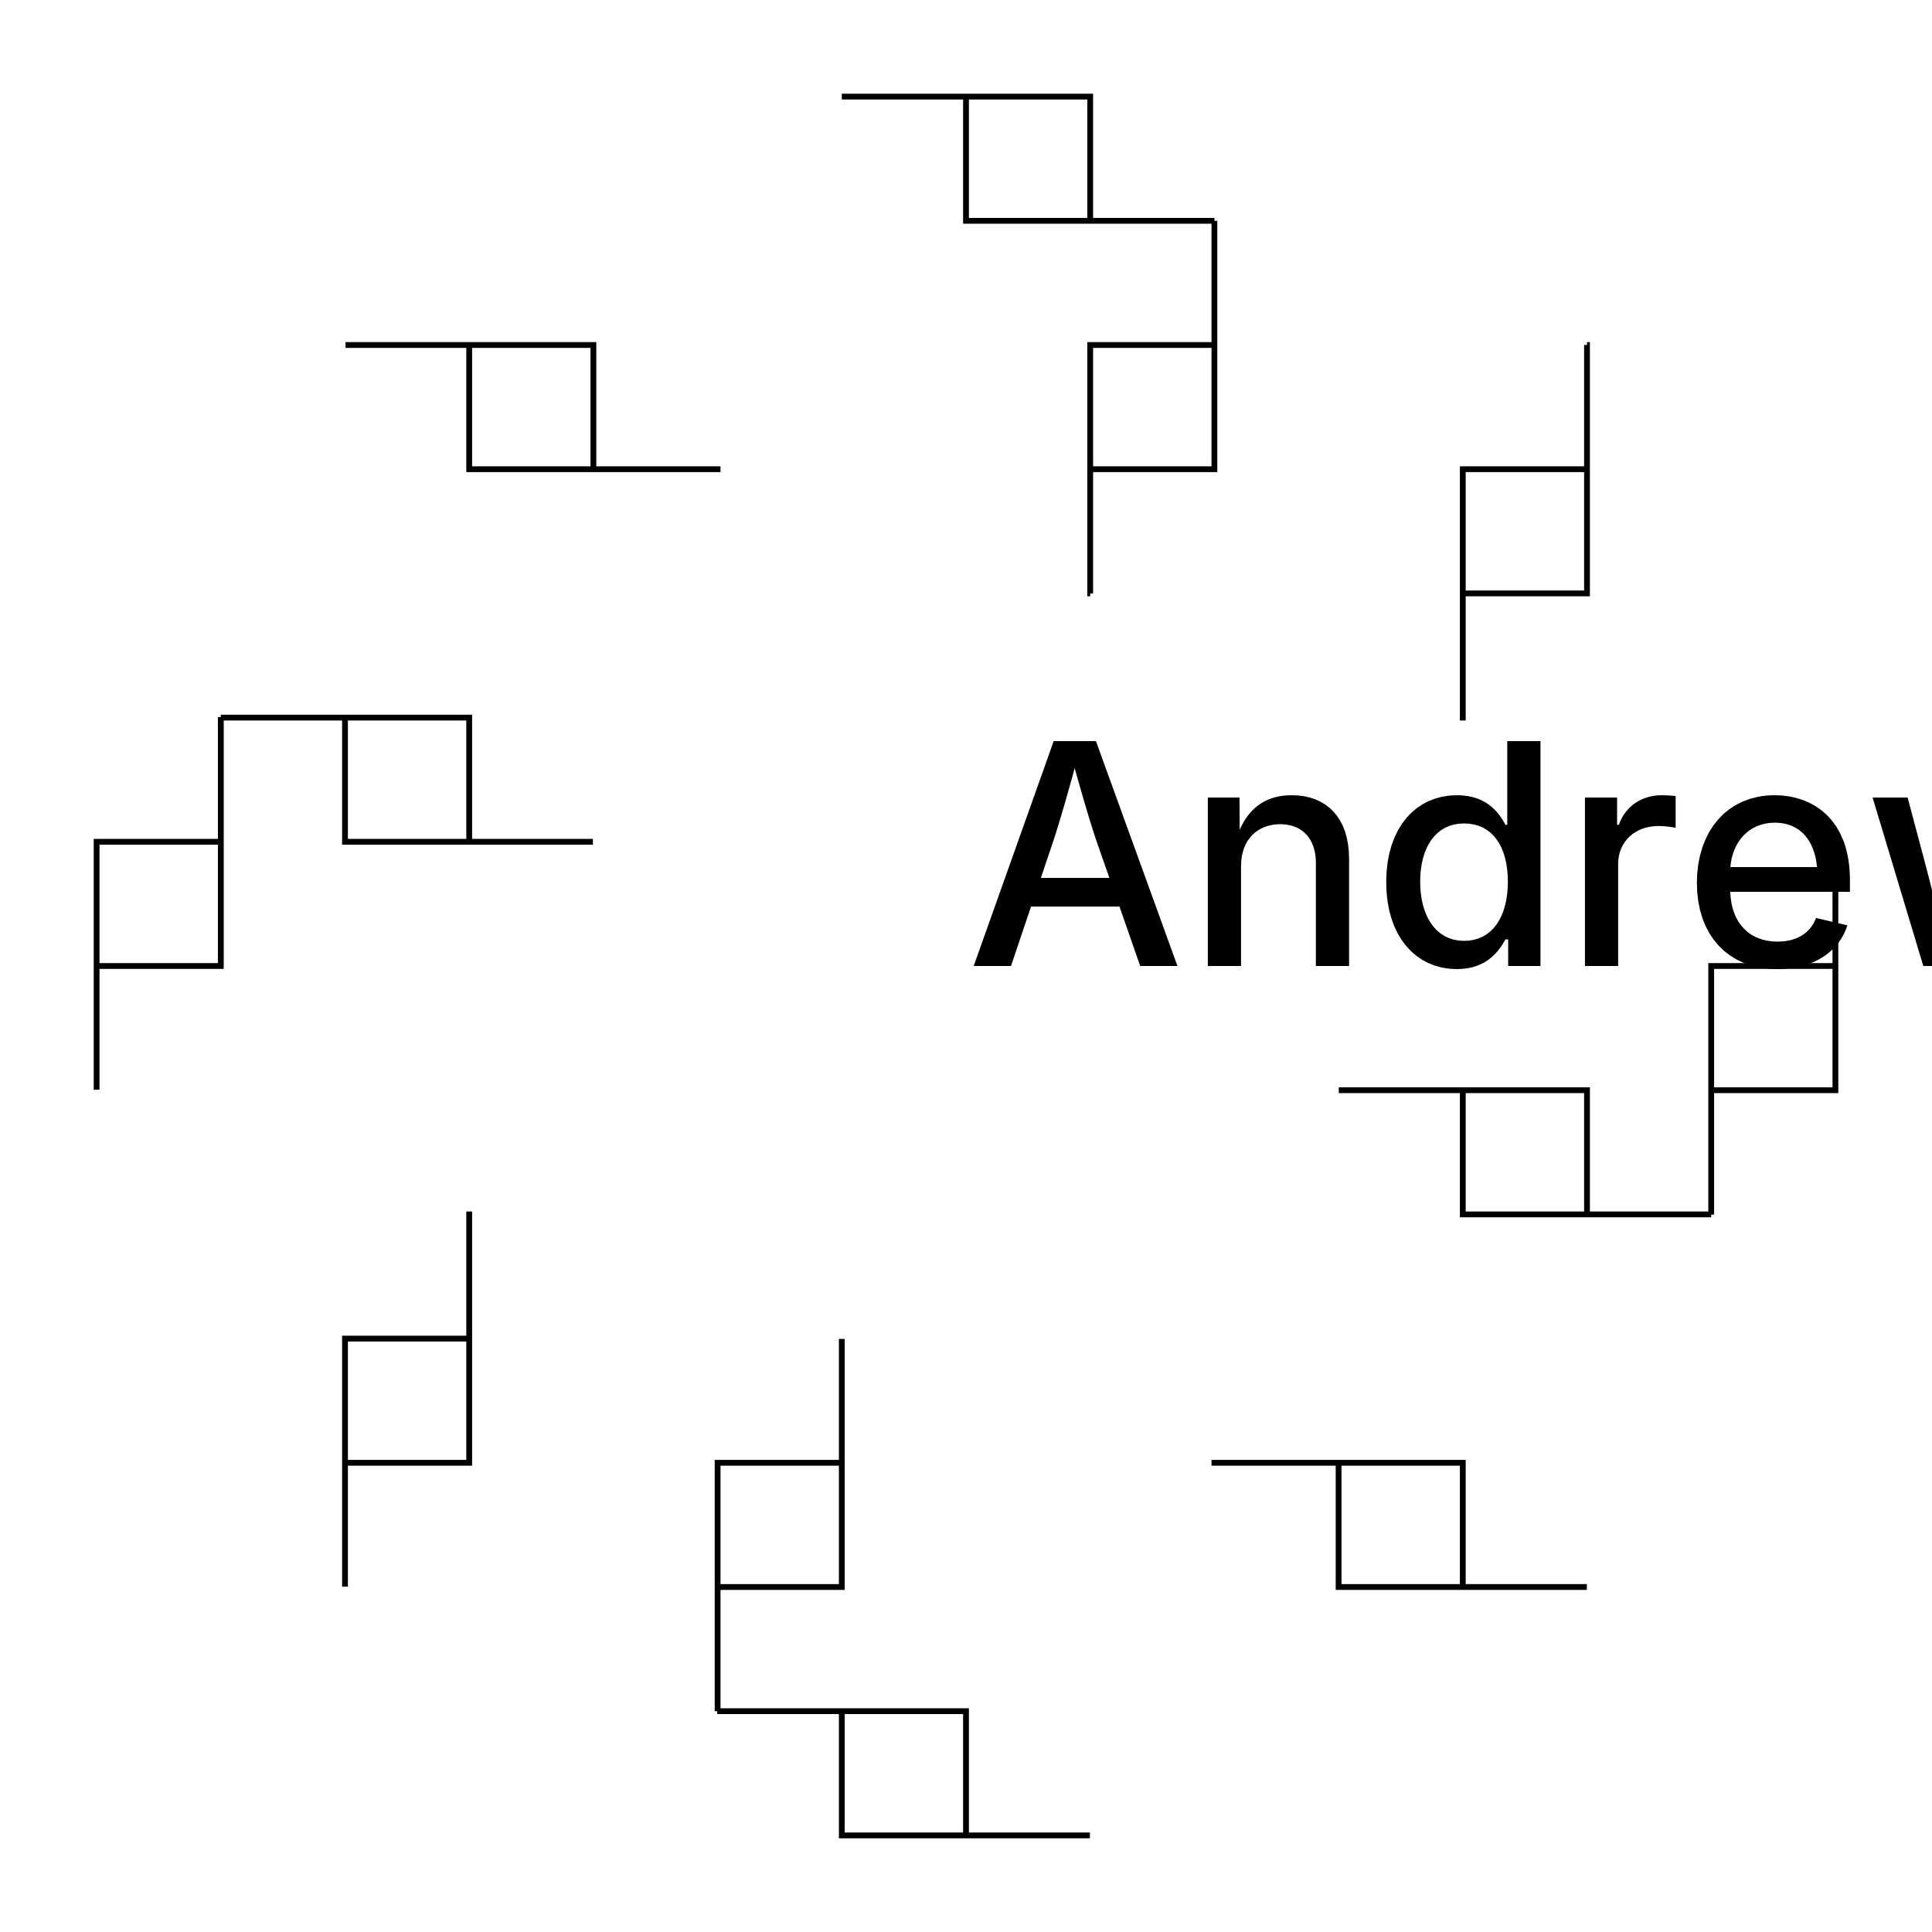 <?xml version="1.0" encoding="UTF-8"?>
<!DOCTYPE svg><svg data-animation-duration="3.125s" preserveAspectRatio="xMidYMid meet" version="1.1" viewBox="-50 -50 100 100" xmlns:xlink="http://www.w3.org/1999/xlink" xmlns="http://www.w3.org/2000/svg"><style>/* <![CDATA[ */ @keyframes svg-18-m-main-anim{0%{stroke-dashoffset:0}to{stroke-dashoffset:102.857%}}.svg-18-m-polyline{stroke:#000;stroke-width:.3;fill:none;stroke-dasharray:51.429%,51.429%;animation:svg-18-m-main-anim 3.125s linear infinite} /* ]]> */</style><polyline class="svg-18-m-polyline" points="-6.429,-45 0,-45 6.429,-45 6.429,-38.571 0,-38.571 0,-45 6.429,-45 6.429,-38.571 12.857,-38.571 19.286,-38.571 25.714,-38.571 25.714,-32.143 19.286,-32.143 19.286,-38.571 25.714,-38.571 25.714,-32.143 32.143,-32.143 32.143,-25.714 32.143,-19.286 25.714,-19.286 25.714,-25.714 32.143,-25.714 32.143,-19.286 25.714,-19.286 25.714,-12.857 19.286,-12.857 12.857,-12.857 12.857,-19.286 19.286,-19.286 19.286,-12.857 12.857,-12.857 12.857,-19.286 6.429,-19.286 6.429,-25.714 6.429,-32.143 12.857,-32.143 12.857,-25.714 6.429,-25.714 6.429,-32.143 12.857,-32.143 12.857,-38.571 19.286,-38.571 25.714,-38.571 25.714,-32.143 19.286,-32.143 19.286,-38.571 25.714,-38.571 25.714,-32.143 32.143,-32.143 32.143,-25.714 32.143,-19.286 25.714,-19.286 25.714,-25.714 32.143,-25.714 32.143,-19.286 25.714,-19.286 25.714,-12.857 32.143,-12.857 38.571,-12.857 38.571,-6.429 32.143,-6.429 32.143,-12.857 38.571,-12.857 38.571,-6.429 45,-6.429 45,0 45,6.429 38.571,6.429 38.571,0 45,0 45,6.429 38.571,6.429 38.571,12.857 38.571,19.286 38.571,25.714 32.143,25.714 32.143,19.286 38.571,19.286 38.571,25.714 32.143,25.714 32.143,32.143 25.714,32.143 19.286,32.143 19.286,25.714 25.714,25.714 25.714,32.143 19.286,32.143 19.286,25.714 12.857,25.714 12.857,19.286 12.857,12.857 19.286,12.857 19.286,19.286 12.857,19.286 12.857,12.857 19.286,12.857 19.286,6.429 25.714,6.429 32.143,6.429 32.143,12.857 25.714,12.857 25.714,6.429 32.143,6.429 32.143,12.857 38.571,12.857 38.571,19.286 38.571,25.714 32.143,25.714 32.143,19.286 38.571,19.286 38.571,25.714 32.143,25.714 32.143,32.143 25.714,32.143 19.286,32.143 19.286,25.714 25.714,25.714 25.714,32.143 19.286,32.143 19.286,25.714 12.857,25.714 12.857,32.143 12.857,38.571 6.429,38.571 6.429,32.143 12.857,32.143 12.857,38.571 6.429,38.571 6.429,45 0,45 -6.429,45 -6.429,38.571 0,38.571 0,45 -6.429,45 -6.429,38.571 -12.857,38.571 -19.286,38.571 -25.714,38.571 -25.714,32.143 -19.286,32.143 -19.286,38.571 -25.714,38.571 -25.714,32.143 -32.143,32.143 -32.143,25.714 -32.143,19.286 -25.714,19.286 -25.714,25.714 -32.143,25.714 -32.143,19.286 -25.714,19.286 -25.714,12.857 -19.286,12.857 -12.857,12.857 -12.857,19.286 -19.286,19.286 -19.286,12.857 -12.857,12.857 -12.857,19.286 -6.429,19.286 -6.429,25.714 -6.429,32.143 -12.857,32.143 -12.857,25.714 -6.429,25.714 -6.429,32.143 -12.857,32.143 -12.857,38.571 -19.286,38.571 -25.714,38.571 -25.714,32.143 -19.286,32.143 -19.286,38.571 -25.714,38.571 -25.714,32.143 -32.143,32.143 -32.143,25.714 -32.143,19.286 -25.714,19.286 -25.714,25.714 -32.143,25.714 -32.143,19.286 -25.714,19.286 -25.714,12.857 -32.143,12.857 -38.571,12.857 -38.571,6.429 -32.143,6.429 -32.143,12.857 -38.571,12.857 -38.571,6.429 -45,6.429 -45,0 -45,-6.429 -38.571,-6.429 -38.571,0 -45,0 -45,-6.429 -38.571,-6.429 -38.571,-12.857 -38.571,-19.286 -38.571,-25.714 -32.143,-25.714 -32.143,-19.286 -38.571,-19.286 -38.571,-25.714 -32.143,-25.714 -32.143,-32.143 -25.714,-32.143 -19.286,-32.143 -19.286,-25.714 -25.714,-25.714 -25.714,-32.143 -19.286,-32.143 -19.286,-25.714 -12.857,-25.714 -12.857,-19.286 -12.857,-12.857 -19.286,-12.857 -19.286,-19.286 -12.857,-19.286 -12.857,-12.857 -19.286,-12.857 -19.286,-6.429 -25.714,-6.429 -32.143,-6.429 -32.143,-12.857 -25.714,-12.857 -25.714,-6.429 -32.143,-6.429 -32.143,-12.857 -38.571,-12.857 -38.571,-19.286 -38.571,-25.714 -32.143,-25.714 -32.143,-19.286 -38.571,-19.286 -38.571,-25.714 -32.143,-25.714 -32.143,-32.143 -25.714,-32.143 -19.286,-32.143 -19.286,-25.714 -25.714,-25.714 -25.714,-32.143 -19.286,-32.143 -19.286,-25.714 -12.857,-25.714 -12.857,-32.143 -12.857,-38.571 -6.429,-38.571 -6.429,-32.143 -12.857,-32.143 -12.857,-38.571 -6.429,-38.571 -6.429,-45"/><title>ANIMATION 18 - VARIATION M</title><desc><p>Created by <a href="http://andrew.wang-hoyer.com" target="_blank" rel="noopener">Andrew Wang-Hoyer</a>.</p></desc></svg>
